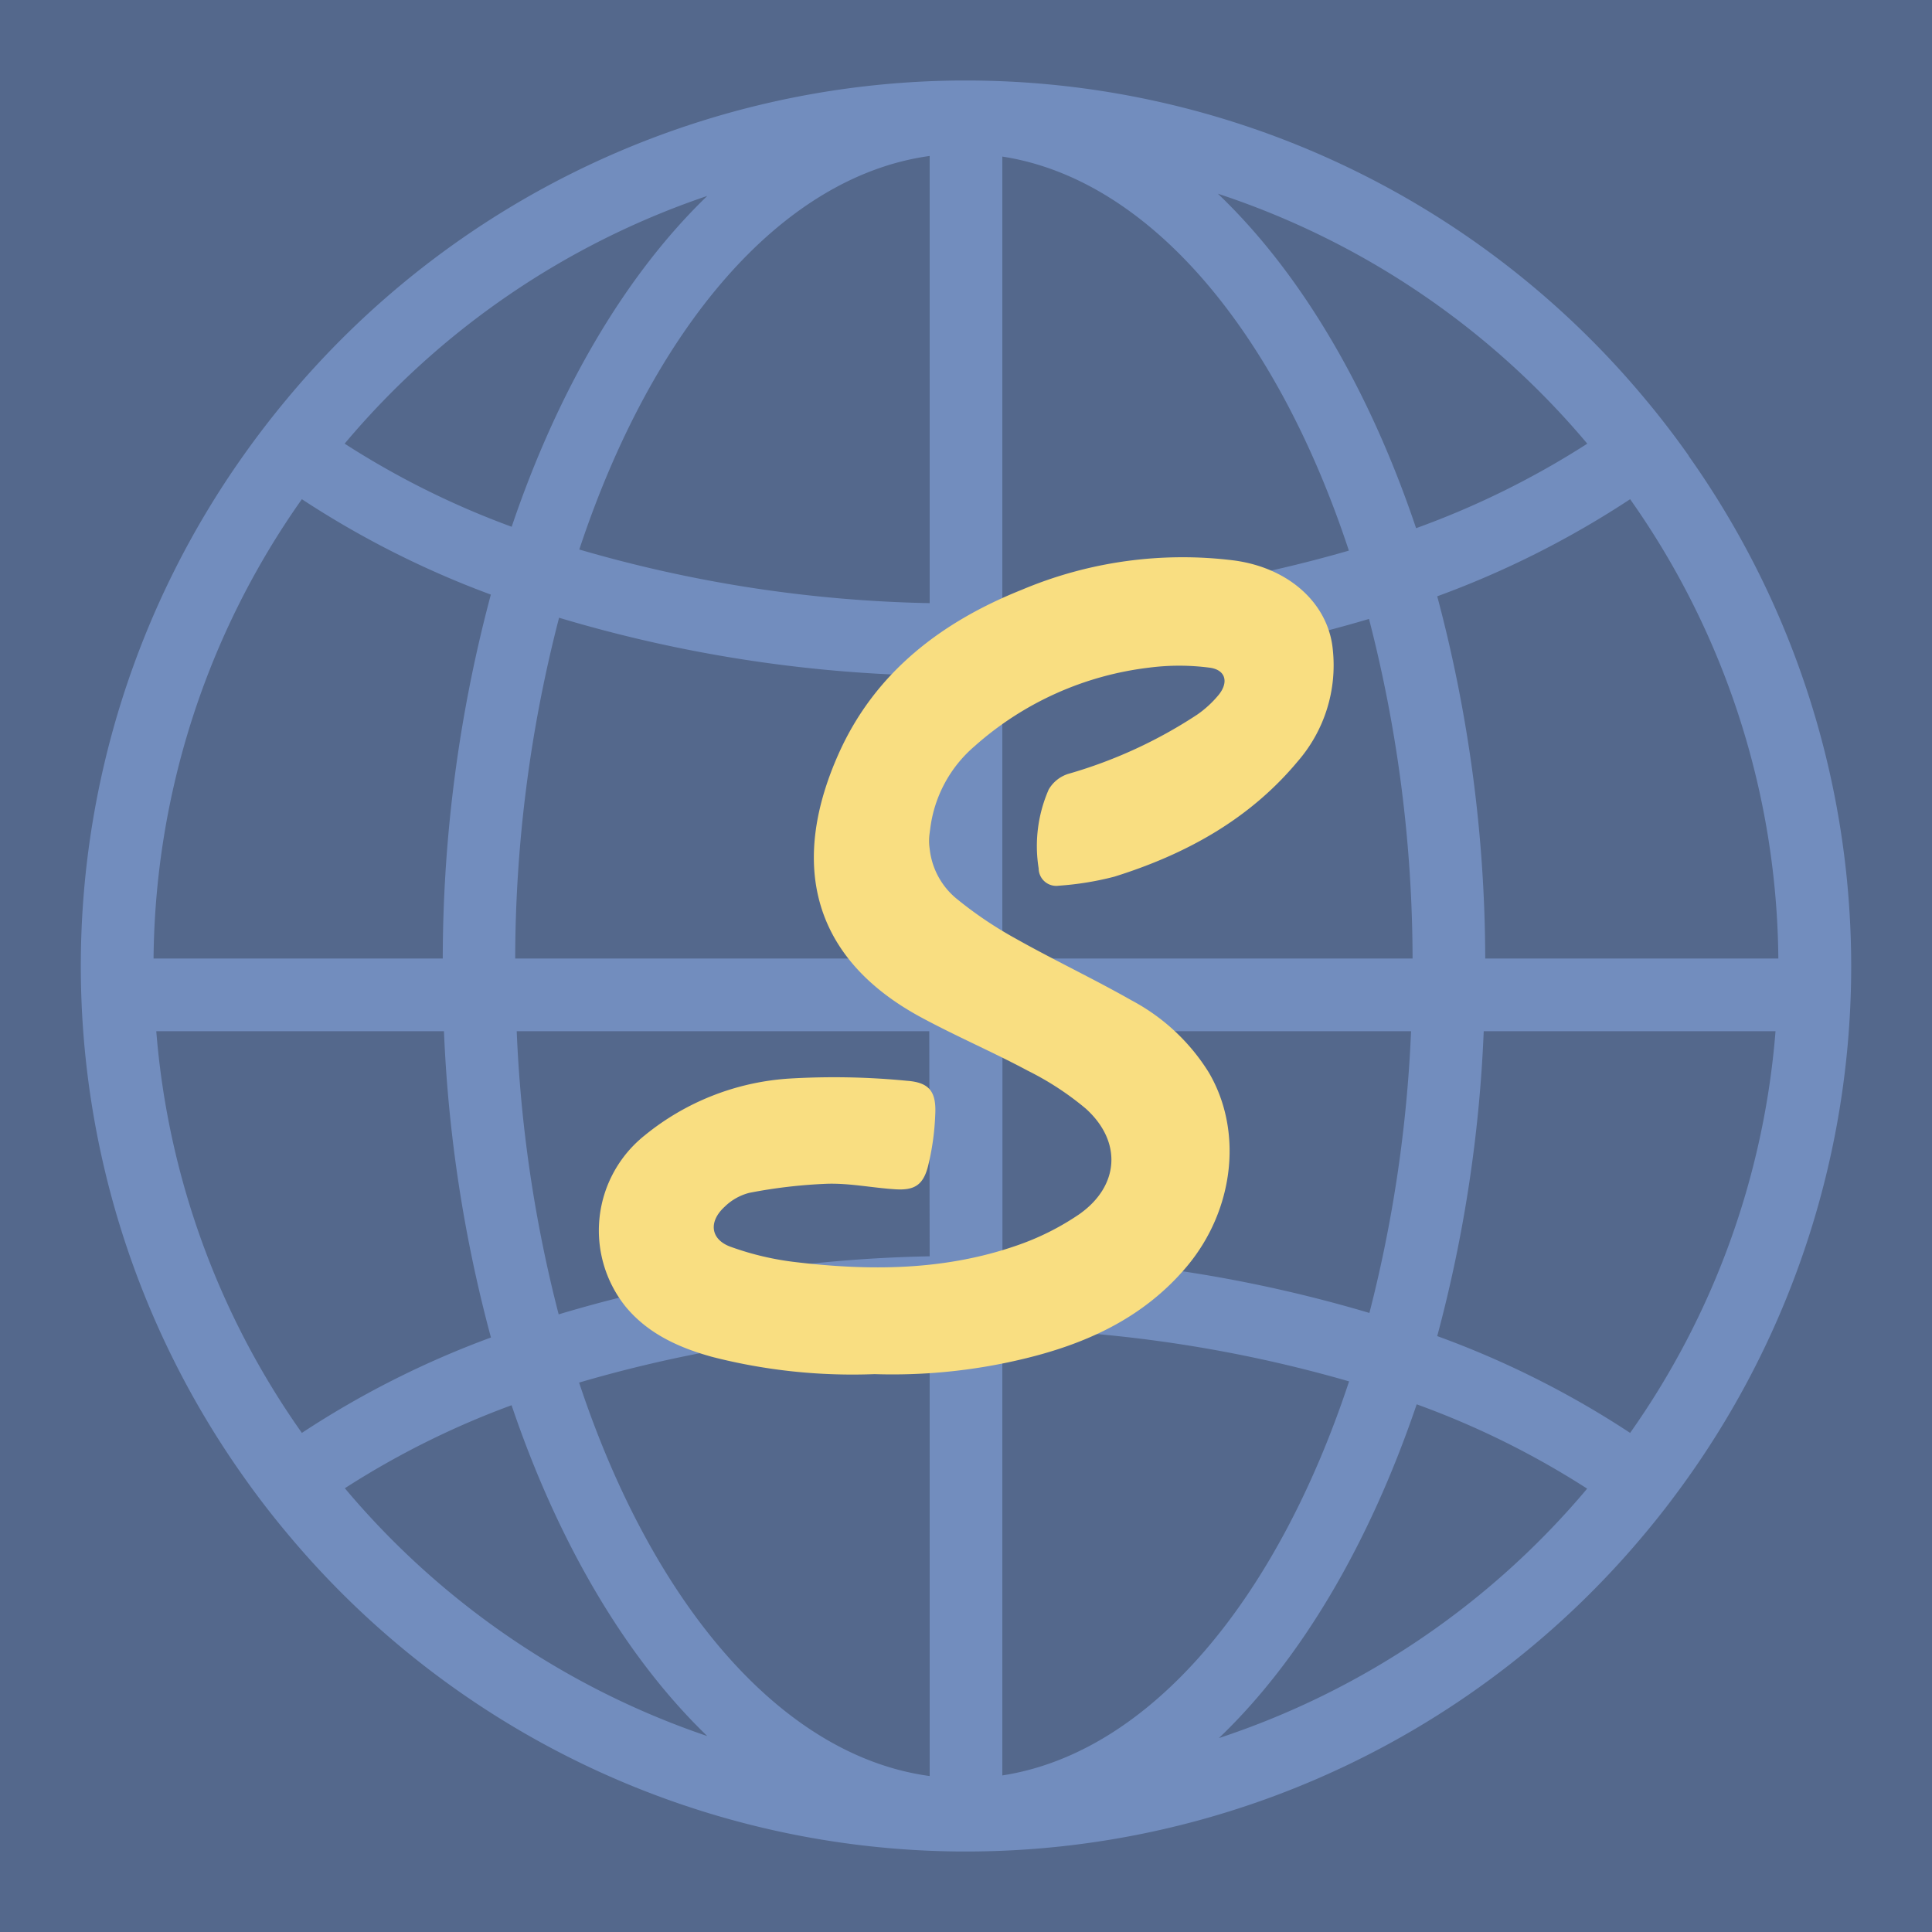 <svg xmlns="http://www.w3.org/2000/svg" xmlns:xlink="http://www.w3.org/1999/xlink" viewBox="0 0 192 192">
  <defs>
    <clipPath id="a">
      <rect width="100%" height="100%" style="fill:none" />
    </clipPath>
  </defs>
  <g style="clip-path:url(#a)">
    <rect width="100%" height="100%" style="fill:#54688c" />
    <path
      d="M167.81,45.27c-1.34-1.89-2.74-3.73-4.23-5.51A87.78,87.78,0,0,0,96,8h-.51A87.8,87.8,0,0,0,28.42,39.76q-2.22,2.67-4.23,5.51a87.71,87.71,0,0,0,0,101.46q2,2.84,4.23,5.51A87.8,87.8,0,0,0,95.49,184H96a87.8,87.8,0,0,0,67.58-31.73c1.48-1.77,2.89-3.62,4.23-5.51a87.71,87.71,0,0,0,0-101.46ZM70.29,19.47c-8.09,7.8-14.81,19.2-19.44,32.88a84,84,0,0,1-16.6-8.26A80.93,80.93,0,0,1,70.29,19.47ZM30,49.61a92.66,92.66,0,0,0,18.78,9.48A140.75,140.75,0,0,0,44,95.26H15.26A80.27,80.27,0,0,1,30,49.61ZM15.53,102.48H44.12a138.92,138.92,0,0,0,4.67,30.44A91.64,91.64,0,0,0,30,142.4,80.16,80.16,0,0,1,15.53,102.48ZM34.27,147.9a84.25,84.25,0,0,1,16.57-8.25c4.63,13.68,11.36,25.08,19.45,32.88A81,81,0,0,1,34.27,147.9Zm58.12,28.6c-14.81-2-27.59-17.22-34.84-39.1a132.79,132.79,0,0,1,34.84-5.34Zm0-51.65a137.41,137.41,0,0,0-36.87,5.77,134.4,134.4,0,0,1-4.17-28.14h41Zm0-29.59H51.2a135.69,135.69,0,0,1,4.36-33.87,137.39,137.39,0,0,0,36.83,5.76V95.26Zm0-35.32a133.06,133.06,0,0,1-34.82-5.33c7.24-21.87,20-37.07,34.82-39.11Zm84.34,35.32H147.6a140.62,140.62,0,0,0-4.77-36A92.72,92.72,0,0,0,162,49.61,80.26,80.26,0,0,1,176.73,95.26Zm-19-51.16a84.75,84.75,0,0,1-17,8.39c-4.67-13.87-11.49-25.41-19.7-33.24A81,81,0,0,1,157.75,44.1ZM99.61,15.56c14.65,2.26,27.27,17.44,34.44,39.16a133.49,133.49,0,0,1-34.44,5.22Zm0,51.6a137.7,137.7,0,0,0,36.44-5.65,135.8,135.8,0,0,1,4.33,33.75H99.61Zm0,35.32h40.62a135.09,135.09,0,0,1-4.14,28,137.31,137.31,0,0,0-36.47-5.66V102.48Zm0,74V132.06a133.78,133.78,0,0,1,34.46,5.22C126.89,159,114.26,174.18,99.61,176.44Zm21.46-3.69c8.21-7.82,15-19.35,19.72-33.23a84.37,84.37,0,0,1,16.94,8.38A80.92,80.92,0,0,1,121.07,172.75ZM162,142.4a92.07,92.07,0,0,0-19.17-9.62,138.45,138.45,0,0,0,4.62-30.3h29A80.16,80.16,0,0,1,162,142.4Z"
      style="fill:#728dbe" />
    <path
      d="M86.91,136.56a56.16,56.16,0,0,1-16.12-1.71c-3.31-.91-6.39-2.3-8.62-5a12.09,12.09,0,0,1,1.88-17,25.27,25.27,0,0,1,14.34-5.66,74.68,74.68,0,0,1,11.77.22c2.27.17,2.91,1.15,2.78,3.43a25.28,25.28,0,0,1-.73,5.12c-.49,1.83-1.36,2.35-3.24,2.23-2.25-.14-4.49-.61-6.73-.55a50.83,50.83,0,0,0-7.76.9A5.43,5.43,0,0,0,72,119.94c-1.64,1.51-1.38,3.3.71,4a28.66,28.66,0,0,0,6.13,1.46c7.48.91,14.93.89,22.14-1.6a26,26,0,0,0,6.26-3.12c4-2.8,4.31-7.22.66-10.51a29.21,29.21,0,0,0-5.75-3.76c-3.55-1.9-7.28-3.49-10.82-5.42-10.91-6-12.76-15.49-7.94-26.19,3.61-8,10.18-13,18.16-16.19a41.12,41.12,0,0,1,21.11-2.91c5.53.75,9.36,4.35,9.79,8.84a14.56,14.56,0,0,1-3.48,11.12c-4.82,5.79-11.16,9.25-18.22,11.46a30.1,30.1,0,0,1-5.53.9,1.75,1.75,0,0,1-2-1.72,14,14,0,0,1,1-7.84,3.43,3.43,0,0,1,2-1.57,46.63,46.63,0,0,0,12.74-5.86,10.53,10.53,0,0,0,2.17-2c1-1.26.66-2.48-.94-2.68a23.25,23.25,0,0,0-6,0,31.71,31.71,0,0,0-17.33,7.8,12.87,12.87,0,0,0-4.42,8.25A7.44,7.44,0,0,0,95,89.26a39.06,39.06,0,0,0,5.91,4c3.8,2.14,7.75,4,11.55,6.16a20.15,20.15,0,0,1,7.65,7.13c3.45,5.83,2.55,13.7-2.17,19.32-4.35,5.17-10.15,7.76-16.55,9.25A55.57,55.57,0,0,1,86.91,136.56Z"
      style="fill:#f9de81" />
  </g>
</svg>
